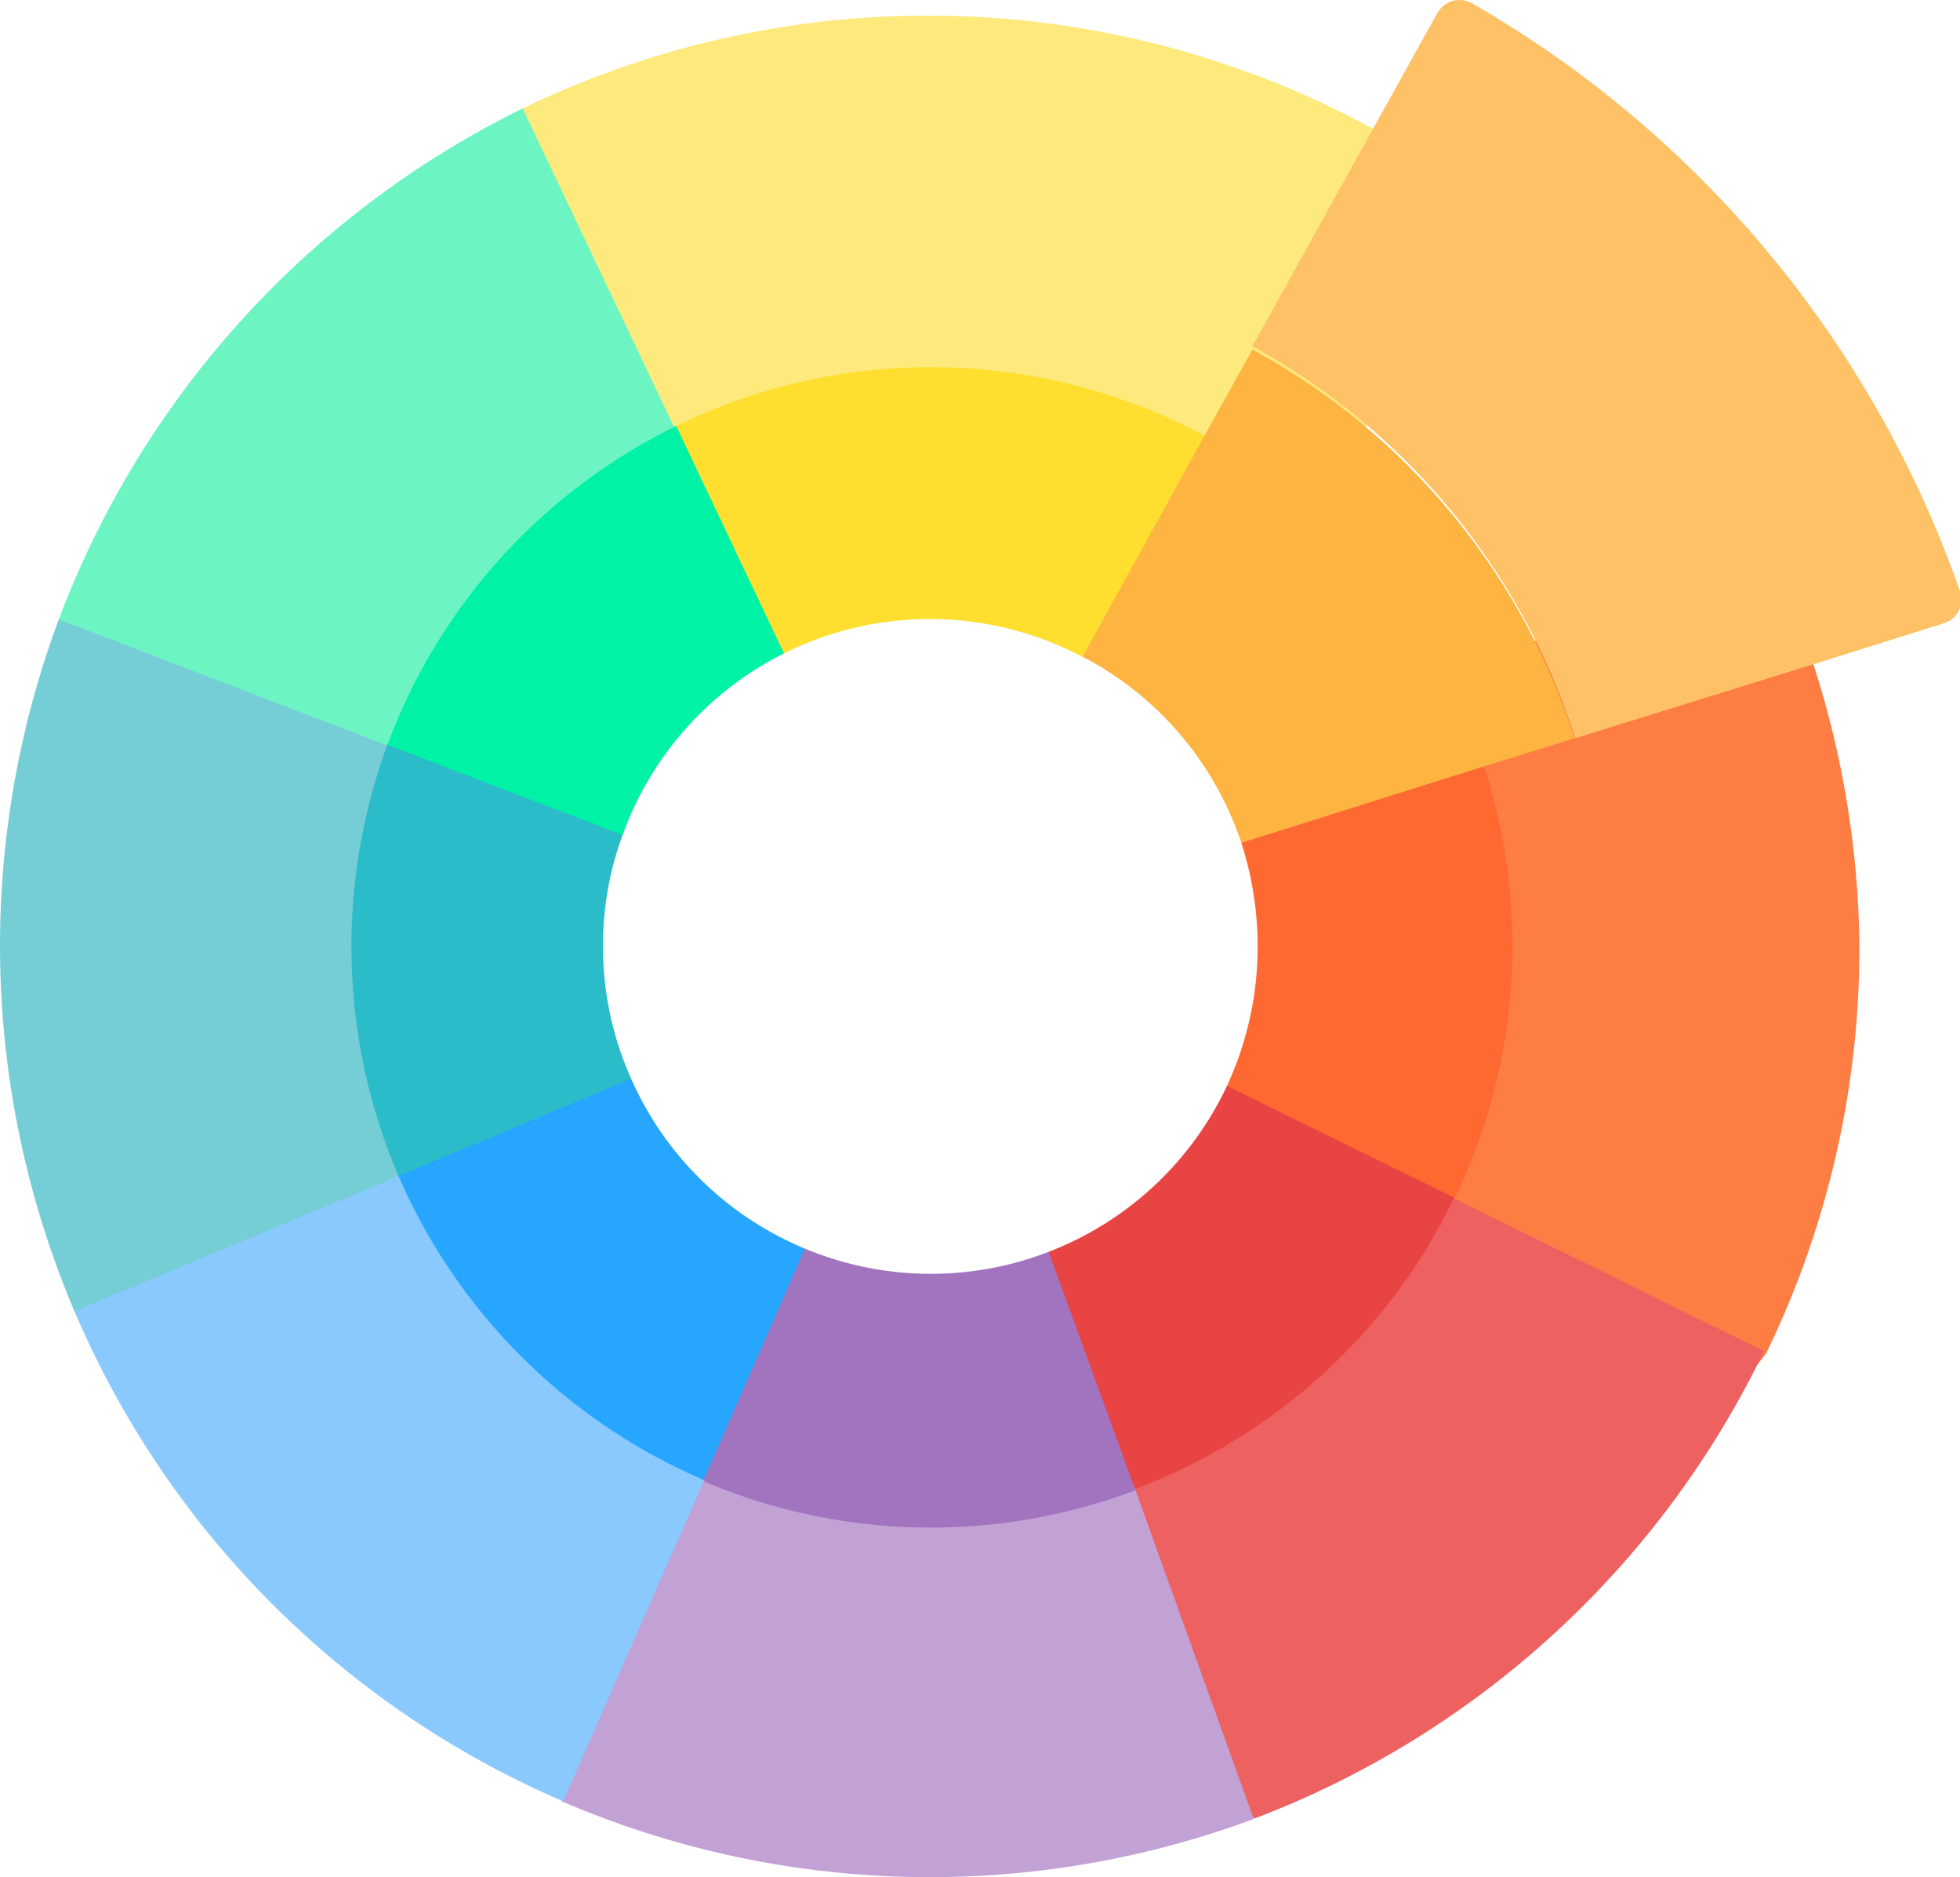 <svg xmlns="http://www.w3.org/2000/svg" viewBox="0 0 30 28.73"><defs><style>.cls-1{fill:#fe7d43;}.cls-2{fill:#ee6161;}.cls-3{fill:#c2a1d5;}.cls-4{fill:#8ac9fe;}.cls-5{fill:#75cdd5;}.cls-6{fill:#6cf5c2;}.cls-7{fill:#fd6930;}.cls-8{fill:#e94444;}.cls-9{fill:#a274bf;}.cls-10{fill:#26a6fe;}.cls-11{fill:#fee97d;}.cls-12{fill:#fec165;}.cls-13{fill:#2abcc8;}.cls-14{fill:#00f2a6;}.cls-15{fill:#fedf30;}.cls-16{fill:#fdb441;}</style></defs><g id="Слой_2" data-name="Слой 2"><g id="Слой_1-2" data-name="Слой 1"><path class="cls-1" d="M27.75,10.15,26.2,8.77,23,10l-.43,1.77L21,19.24l5.36,2.33.67-.85a14.19,14.19,0,0,0,1.43-6.24A14.42,14.42,0,0,0,27.75,10.15Z"/><path class="cls-2" d="M22.23,18.33l-1.88.91-4.83,3.41,2.15,4.8,1.54.38h0A14.3,14.3,0,0,0,27,20.68Z"/><path class="cls-3" d="M17.37,22.78l-1-.72-6.13-.93-3,4.73,1.36,1.71h0a14.25,14.25,0,0,0,10.59.27h0Z"/><path class="cls-4" d="M10.49,21,7.08,15.66,1.14,17.5v2.57a14.25,14.25,0,0,0,7.48,7.5h0l2.16-4.92Z"/><path class="cls-5" d="M2.52,7.7.9,9.48h0a14.31,14.31,0,0,0,.24,10.59h0L6.1,18l.65-1.49.39-7.33Z"/><path class="cls-6" d="M10.91,1.66H8A14.34,14.34,0,0,0,.9,9.48h0l5,1.92L9.21,9.74l4.34-3.9Z"/><path class="cls-7" d="M22.68,11.75l-.26-1.17-3.25.82L19,12.9a5.17,5.17,0,0,1,.25,1.58,5.08,5.08,0,0,1-.47,2.14l.07,1.2L21,18.94l1.27-.61a8.87,8.87,0,0,0,.45-6.58Z"/><path class="cls-8" d="M18.78,16.62a5,5,0,0,1-2.73,2.54l-.47.87,1,2.47.82.28a8.88,8.88,0,0,0,4.86-4.45Z"/><path class="cls-9" d="M16.05,19.16a5,5,0,0,1-3.73-.05l-1,.11-1.2,2.46.67,1a8.89,8.89,0,0,0,6.59.13Z"/><path class="cls-10" d="M9.66,16.51l-.8-.58-2.58.9L6.1,18a8.92,8.92,0,0,0,4.67,4.65l1.55-3.54A5,5,0,0,1,9.66,16.51Z"/><path class="cls-11" d="M21.07,2A14.26,14.26,0,0,0,8,1.66l2.31,4.86,2.3,1,7.21,1.22L22,4.31Z"/><path class="cls-12" d="M30,9.05a.38.38,0,0,1-.25.49l-1.94.61L24.11,11.3a10.45,10.45,0,0,0-4.94-6L21,2,22,.2a.39.39,0,0,1,.53-.15A16.76,16.76,0,0,1,30,9.05Z"/><path class="cls-13" d="M9.23,14.48a4.83,4.83,0,0,1,.3-1.7l0-2.09H7.33l-1.4.71A8.93,8.93,0,0,0,6.1,18l3.56-1.49A4.93,4.93,0,0,1,9.23,14.48Z"/><path class="cls-14" d="M12.15,7.1l-1.8-.58A8.86,8.86,0,0,0,5.93,11.4l3.6,1.38A5,5,0,0,1,12,10h0l.82-.93Z"/><path class="cls-15" d="M18.46,6.68h0a8.89,8.89,0,0,0-8.11-.16L12,10a5,5,0,0,1,4.58.06l1.26.06,1.24-1.65Z"/><path class="cls-16" d="M24.1,11.3l-1.45.45L19,12.9a5,5,0,0,0-2.43-2.85l1.86-3.37.74-1.33A10.39,10.39,0,0,1,24.1,11.3Z"/></g></g></svg>
